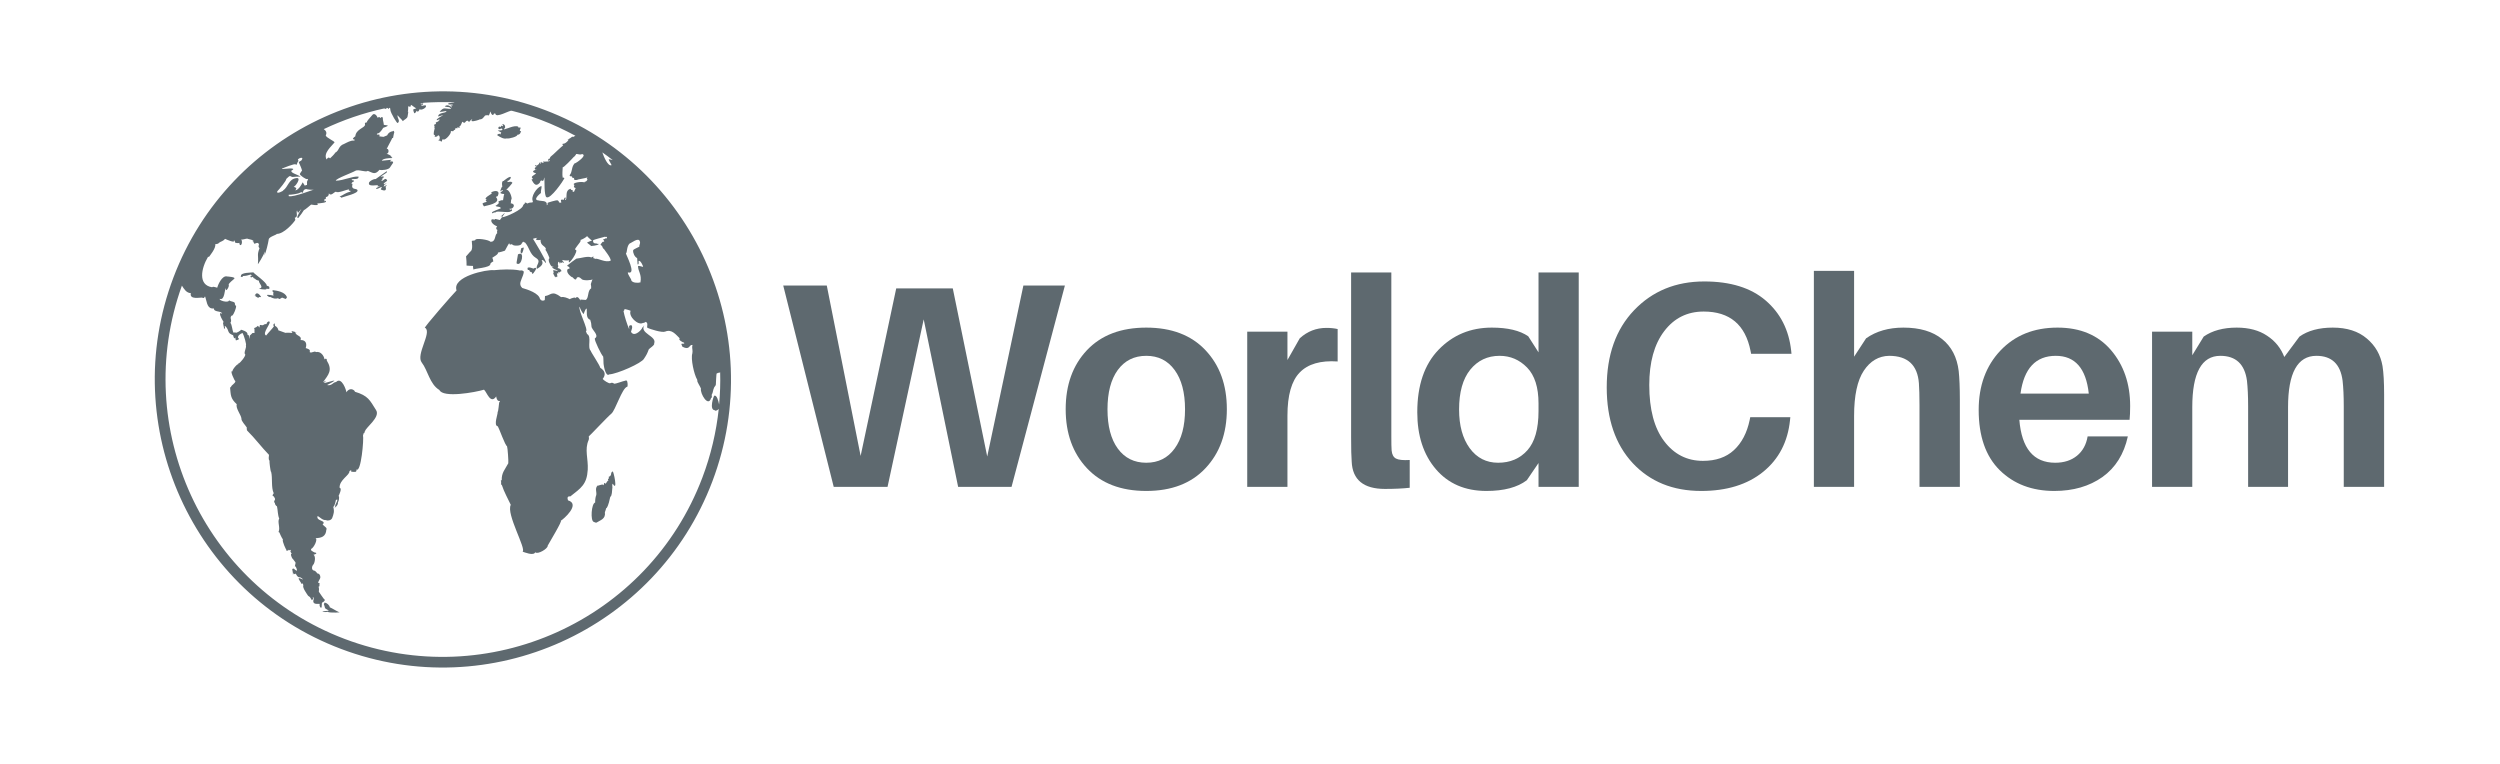 <svg xmlns="http://www.w3.org/2000/svg" xmlns:xlink="http://www.w3.org/1999/xlink" width="360" zoomAndPan="magnify" viewBox="0 0 270 82.5" height="110" preserveAspectRatio="xMidYMid meet" version="1.0"><defs><g/><clipPath id="7126da92c0"><rect x="0" width="176" y="0" height="39"/></clipPath></defs><path fill="#5e696f" d="M 61.656 32.359 L 61.648 32.359 C 61.648 32.359 61.648 32.359 61.656 32.359 Z M 33.879 58.152 C 33.887 58.145 33.898 58.137 33.898 58.133 C 33.918 58.129 33.941 58.129 33.961 58.129 C 33.938 58.137 33.91 58.137 33.879 58.152 Z M 37.234 69.008 C 21.938 63.223 14.129 46.18 19.645 30.848 C 19.887 31.227 20.133 31.641 20.613 31.66 C 20.43 32.406 21.629 32.105 21.855 32.145 C 21.855 32.152 21.863 32.16 21.875 32.164 C 22.051 32.215 22.051 32.176 22.094 32.055 C 22.113 32.047 22.141 32.043 22.16 32.035 C 22.309 32.453 22.344 33.242 22.875 33.309 C 22.965 33.332 23.023 33.312 23.102 33.309 C 23.09 33.742 23.887 33.547 23.992 33.863 C 23.965 33.852 23.945 33.855 23.926 33.867 C 23.895 33.848 23.879 33.824 23.848 33.812 C 23.844 33.812 23.844 33.812 23.844 33.812 C 23.805 33.797 23.766 33.836 23.781 33.875 C 23.684 33.996 24.062 34.648 24.133 34.73 C 24.133 34.793 24.117 34.848 24.086 34.898 C 24.129 35.047 24.137 35.23 24.191 35.414 C 24.188 35.418 24.184 35.426 24.184 35.434 C 24.18 35.441 24.184 35.453 24.188 35.461 C 24.219 35.504 24.254 35.512 24.285 35.48 C 24.324 35.391 24.285 35.355 24.262 35.266 C 24.281 35.25 24.301 35.227 24.32 35.203 C 24.84 35.727 24.445 35.926 25.18 36.207 C 25.188 36.242 25.262 36.656 25.391 36.5 C 25.398 36.492 25.422 36.414 25.422 36.418 C 25.41 36.551 25.43 36.672 25.488 36.785 C 25.41 36.738 26.016 36.691 25.734 36.508 C 25.727 36.5 25.723 36.5 25.719 36.5 C 25.625 36.258 25.988 36.023 26.199 35.965 C 26.316 36.129 26.703 37.359 26.535 37.312 L 26.555 37.316 C 26.656 37.512 26.277 38.133 26.48 38.258 L 26.488 38.258 C 26.543 38.492 25.926 39.191 25.805 39.246 C 25.793 39.242 25.777 39.238 25.766 39.242 C 25.711 39.262 25.711 39.312 25.734 39.355 C 25.668 39.207 24.98 40.035 25.125 40.121 C 24.746 39.887 25.355 41.203 25.422 41.156 C 25.402 41.445 25.012 41.543 24.941 41.801 C 24.902 41.809 24.871 41.832 24.848 41.863 C 24.93 42.645 24.867 43.016 25.57 43.656 C 25.43 44.109 26.051 44.816 26.078 45.223 C 26.035 45.461 26.543 45.973 26.656 46.176 C 26.645 46.266 26.633 46.395 26.695 46.473 C 26.688 46.469 26.688 46.465 26.68 46.461 C 26.672 46.457 26.66 46.469 26.672 46.48 C 27.52 47.312 28.262 48.32 29.051 49.125 C 29.039 49.344 28.961 49.602 29.117 49.773 C 29.062 49.863 29.23 50.941 29.258 50.949 C 29.266 50.949 29.273 50.949 29.281 50.949 C 29.457 51.637 29.262 52.641 29.562 53.266 C 29.285 53.668 29.531 53.434 29.652 53.762 C 29.652 53.762 29.656 53.762 29.652 53.758 C 29.848 54.047 29.438 54.051 29.695 54.352 C 29.66 54.434 29.828 54.664 29.914 54.684 C 30.004 55.07 29.996 55.676 30.156 56 C 29.934 56.355 30.293 56.996 30.086 57.434 C 30.098 57.48 30.133 57.512 30.191 57.52 C 30.176 57.551 30.473 58.188 30.551 58.242 C 30.551 58.246 30.547 58.254 30.547 58.258 C 30.457 58.488 30.902 59.375 30.938 59.41 C 30.781 59.551 31.316 59.449 31.168 59.34 C 31.277 59.434 31.293 59.488 31.398 59.363 C 31.375 59.41 31.387 59.441 31.441 59.465 C 31.242 59.508 31.508 59.781 31.512 59.789 C 31.504 59.793 31.496 59.797 31.492 59.805 C 31.305 59.789 31.562 60.348 31.602 60.352 C 31.605 60.352 31.609 60.352 31.613 60.344 C 32.051 60.949 31.918 60.594 31.84 61.211 C 31.895 60.906 32.273 61.973 31.949 61.547 C 31.934 61.535 31.914 61.543 31.91 61.559 L 31.906 61.559 C 31.891 61.582 31.887 61.629 31.895 61.668 C 31.922 61.59 31.746 61.285 31.566 61.465 C 31.535 61.457 31.707 62.051 31.605 62.02 C 31.613 62.02 31.621 62.023 31.629 62.027 C 31.711 62.059 31.723 61.797 31.758 61.883 C 31.715 61.973 31.762 62.016 31.887 62.004 C 31.918 61.98 31.941 61.953 31.949 61.91 C 31.926 61.965 32.141 62.422 32.41 62.344 C 32.504 62.391 32.59 62.445 32.668 62.516 C 32.695 62.543 32.715 62.559 32.68 62.582 C 32.652 62.578 32.203 62.316 32.254 62.523 C 32.34 62.707 32.465 62.855 32.566 63.031 C 32.523 63.121 32.688 63.055 32.715 62.98 C 32.719 63.062 32.734 63.141 32.762 63.215 C 32.629 63.457 33.16 64.168 33.277 64.344 C 33.324 64.395 33.473 64.461 33.512 64.531 C 33.508 64.531 33.5 64.539 33.5 64.543 C 33.57 64.621 33.625 64.707 33.664 64.809 C 33.684 64.82 33.703 64.809 33.707 64.797 C 33.75 64.746 33.793 64.699 33.844 64.656 C 33.84 64.621 33.789 64.574 33.762 64.559 C 33.762 64.559 33.766 64.551 33.762 64.543 C 34.141 64.461 33.609 64.941 33.961 65.164 C 34.148 65.266 34.328 65.188 34.559 65.227 C 34.371 65.309 34.777 66.062 34.75 65.316 C 34.75 65.336 34.754 65.371 34.754 65.316 C 34.734 64.922 34.922 65.145 35.055 64.84 C 35.098 64.852 35.113 64.84 35.102 64.793 C 34.953 64.734 34.434 63.863 34.434 63.922 C 34.453 63.766 34.477 63.496 34.395 63.363 C 34.574 63.367 34.469 63.137 34.508 63.059 C 34.527 63.023 34.512 62.992 34.488 62.961 C 34.473 62.953 34.465 62.953 34.449 62.953 C 34.168 63.039 34.648 62.477 34.594 62.328 C 34.602 62.191 34.523 61.941 34.27 61.93 C 34.242 61.875 34.086 61.688 34.012 61.648 C 33.984 61.641 33.941 61.633 33.922 61.629 C 33.602 61.562 33.691 61.164 33.793 61.027 C 33.797 61.023 33.797 61.02 33.797 61.016 C 33.805 61.012 33.832 60.984 33.836 60.984 C 33.984 60.832 34.145 60.102 33.855 59.906 C 34.004 59.898 34.309 59.762 34.082 59.68 C 34.043 59.734 33.672 59.516 33.59 59.418 C 33.602 59.363 33.602 59.328 33.59 59.293 C 33.887 59.188 34.379 58.195 34.059 58.125 C 34.703 58.102 35.199 57.969 35.246 57.195 C 35.258 57.191 35.266 57.18 35.273 57.164 C 35.32 56.91 34.77 56.734 34.863 56.586 C 34.938 56.578 34.969 56.512 34.945 56.395 C 34.781 56.191 34.125 56.152 34.305 55.723 C 34.566 55.867 34.855 56.215 35.211 56.168 C 35.215 56.172 35.215 56.172 35.215 56.176 C 35.426 56.277 35.754 56.191 35.871 55.961 C 36.035 55.512 36.133 55.246 35.996 54.762 C 36.152 54.602 36.238 54.215 36.273 54.016 C 36.316 53.984 36.363 53.961 36.41 53.93 C 36.531 54.109 36.102 54.551 36.227 54.664 C 35.91 55.043 36.566 54.637 36.496 54.246 C 36.59 54.148 36.691 53.645 36.566 53.566 C 36.613 53.461 36.984 52.73 36.676 52.68 C 36.633 51.816 37.801 51.309 37.738 50.883 C 37.906 50.75 37.973 50.762 37.926 50.918 C 37.93 50.934 37.949 50.949 37.969 50.945 C 37.973 50.949 37.977 50.949 37.98 50.945 C 38.246 50.957 38.551 51.07 38.496 50.695 C 38.992 51.105 39.316 47.383 39.203 47.012 C 39.227 47 39.238 46.984 39.238 46.953 C 39.242 46.914 39.238 46.871 39.234 46.828 C 39.383 46.82 39.363 46.68 39.398 46.578 C 39.406 46.578 39.418 46.578 39.426 46.574 L 39.426 46.578 C 39.43 46.219 41.117 45.062 40.617 44.293 C 39.938 43.219 39.777 42.738 38.309 42.301 C 38.32 42.277 38.324 42.25 38.309 42.23 C 37.984 41.879 37.59 42.043 37.41 42.371 C 37.414 42.176 36.902 40.637 36.297 41.258 C 35.953 41.285 35.879 41.641 35.418 41.602 C 35.414 41.602 35.414 41.602 35.414 41.602 C 35.391 41.598 35.371 41.594 35.352 41.586 C 35.352 41.578 35.355 41.574 35.352 41.57 C 37.129 40.652 35.23 41.379 35.012 41.363 C 35.016 41.355 35.004 41.34 35 41.336 C 35.488 40.914 34.84 41.316 34.871 41.305 C 35.492 40.43 35.949 39.996 35.285 38.922 C 35.348 38.863 35.23 38.676 35.137 38.754 C 35.125 38.766 35.098 38.785 35.094 38.801 C 35.082 38.793 35.062 38.793 35.043 38.789 C 34.98 38.398 34.617 37.914 34.129 38.023 C 34.129 38.02 34.129 38.02 34.129 38.02 C 33.953 37.852 33.633 38.199 33.441 38.02 C 33.59 37.734 33.184 37.648 33.016 37.594 C 33.16 37.148 33.062 36.707 32.457 36.723 C 32.648 36.23 31.91 36.289 31.898 35.875 C 32.258 36.074 31.977 35.828 31.512 35.758 C 31.5 35.789 31.496 35.828 31.5 35.859 C 31.531 35.867 31.559 35.887 31.586 35.891 C 31.566 35.914 31.547 35.934 31.523 35.957 C 31.449 35.938 30.953 35.918 30.824 35.949 C 30.785 35.93 30.059 35.672 30.059 35.672 C 30.062 35.492 29.875 35.254 29.703 35.195 C 29.703 35.191 29.676 34.996 29.668 34.961 C 29.609 34.828 29.434 35.16 29.586 35.219 C 29.586 35.227 29.586 35.227 29.586 35.23 C 29.523 35.379 28.938 35.977 28.742 36.238 C 28.223 35.996 29.434 34.785 29.055 34.715 C 28.926 34.691 28.777 34.891 28.789 34.996 C 28.301 35.008 28.605 35.203 28.129 35.094 C 27.996 35.078 28.082 35.348 27.988 35.363 C 27.969 35.336 27.898 35.188 27.836 35.191 C 27.734 35.309 27.605 35.387 27.457 35.43 C 27.422 35.461 27.523 35.586 27.484 35.672 C 27.492 35.766 27.488 35.859 27.484 35.949 C 27.477 35.949 27.484 35.953 27.488 35.957 C 27.484 35.965 27.477 35.965 27.469 35.969 C 27.398 35.953 27.328 35.953 27.254 35.973 C 27.172 36.043 27.145 36.117 27.047 36.18 C 26.895 36.207 26.961 37.062 26.879 36.238 C 26.828 36.188 26.773 36.148 26.707 36.121 L 26.707 36.117 C 26.855 35.828 26.023 35.586 26.023 35.613 C 26.02 35.711 25.48 36.012 25.441 35.926 C 25.434 35.906 25.398 35.891 25.383 35.887 C 25.332 35.918 25.277 35.934 25.219 35.926 C 25.066 35.648 25.066 35.074 24.883 34.871 C 25.07 34.586 24.84 34.414 24.934 34.199 C 24.965 34.113 25.012 34.074 25.086 34.086 C 25.266 33.922 25.523 33.277 25.5 33.031 C 25.508 33.031 25.508 33.031 25.508 33.031 C 25.461 33.078 25.344 32.859 25.367 32.793 C 25.418 32.59 24.918 32.555 24.801 32.477 C 24.797 32.469 24.797 32.465 24.797 32.461 C 24.75 32.43 24.73 32.434 24.723 32.465 C 24.645 32.738 23.602 32.453 23.738 32.27 C 24.297 32.504 24.242 31.109 24.402 31.156 C 24.312 31.66 24.84 30.949 24.691 30.699 C 24.871 30.461 25.031 30.336 25.266 30.137 C 25.57 29.906 24.566 29.867 24.539 29.859 C 23.973 29.691 23.504 30.848 23.477 31.039 C 23.461 31.141 23.062 30.867 22.906 31.023 C 21.371 30.785 21.715 29.004 22.469 27.734 C 22.547 27.715 22.574 27.73 22.547 27.777 C 22.555 27.75 23.379 26.77 23.238 26.383 C 23.34 26.348 23.609 26.348 23.621 26.242 C 23.891 26.039 24.059 26.086 24.312 25.797 C 24.441 25.863 25.371 26.262 25.258 26.016 C 25.234 25.984 25.258 25.977 25.336 25.992 C 25.355 26.07 25.375 26.148 25.41 26.215 C 25.43 26.227 25.781 26.297 25.84 26.219 C 25.852 26.316 25.891 26.473 25.953 26.477 C 25.957 26.477 25.957 26.473 25.961 26.473 C 26.168 26.48 26.176 25.934 26.027 25.848 C 26.172 25.93 26.551 25.766 26.691 25.77 C 26.73 25.809 27.406 25.922 27.379 25.992 C 27.238 25.988 27.168 26.039 27.348 26.055 C 27.348 26.07 27.449 26.324 27.461 26.324 C 27.605 26.309 27.738 26.184 27.895 26.254 C 27.895 26.262 27.984 26.445 27.984 26.457 C 27.852 26.562 27.953 26.723 28.027 26.809 C 27.73 27.605 27.938 27.504 27.855 28.48 C 27.852 28.492 27.848 28.5 27.848 28.512 C 27.805 28.68 28.496 27.527 28.621 27.148 C 28.605 27.355 28.535 27.637 28.555 27.59 C 28.75 27.184 28.949 26.309 29.023 25.859 C 29.023 25.852 29.023 25.848 29.02 25.84 C 29.086 25.559 29.895 25.359 29.891 25.262 C 30.648 25.273 31.695 24.094 31.895 23.754 C 31.887 23.676 31.863 23.594 31.832 23.523 C 32.254 23.414 31.945 22.957 32.078 22.723 C 32.078 22.727 32.195 23.07 32.203 22.973 C 32.324 22.836 32.434 22.695 32.551 22.559 C 32.461 22.75 32.07 23.312 32.113 23.523 C 32.195 23.566 32.262 23.527 32.324 23.391 C 32.387 23.336 32.699 22.91 32.816 22.703 C 32.918 22.684 33.562 22.125 33.602 22.094 C 33.762 22.117 34.164 22.195 34.301 22.121 C 34.309 22.109 34.312 22.098 34.32 22.086 C 34.309 22.031 34.285 22 34.25 21.977 C 34.672 21.945 35.32 21.887 35.195 21.723 C 35.129 21.656 35.082 21.676 35.059 21.777 C 35.016 21.695 35.059 21.598 35.016 21.527 C 35.172 21.535 35.23 21.453 35.188 21.289 C 35.414 21.25 35.523 21.121 35.516 20.883 C 35.762 21.25 36.086 20.699 36.301 20.703 C 36.395 20.918 37.52 20.449 37.719 20.438 C 37.715 20.441 37.707 20.441 37.699 20.449 C 37.695 20.453 37.652 20.527 37.656 20.535 C 37.664 20.543 37.664 20.551 37.664 20.559 C 37.672 20.566 37.684 20.566 37.688 20.555 C 37.688 20.551 37.691 20.551 37.691 20.547 C 37.723 20.59 37.695 20.617 37.797 20.602 C 37.844 20.59 37.859 20.621 37.852 20.703 C 37.266 20.824 37.125 21.059 36.656 21.238 C 36.742 21.207 36.891 21.359 36.852 21.348 C 36.844 21.348 36.836 21.352 36.836 21.359 C 36.844 21.359 36.844 21.363 36.844 21.367 L 36.852 21.367 C 36.852 21.363 36.855 21.359 36.855 21.359 C 36.859 21.352 36.855 21.352 36.855 21.352 L 36.855 21.348 C 36.859 21.352 36.859 21.352 36.859 21.352 C 37.215 21.207 38.719 20.891 38.613 20.547 C 38.523 20.285 37.879 20.578 38.066 19.887 C 38.07 19.875 38.062 19.863 38.055 19.855 C 38.047 19.848 37.961 19.824 37.945 19.84 C 37.953 19.801 38.004 19.754 38.02 19.719 C 38.035 19.672 38.215 19.598 38.238 19.578 C 38.246 19.578 38.254 19.453 38.062 19.473 C 38.062 19.473 38.062 19.473 38.059 19.473 C 38.035 19.434 38.004 19.406 37.957 19.387 C 38.09 19.27 38.797 19.461 38.715 19.07 C 38.012 19.02 37.133 19.5 36.266 19.516 C 36.242 19.285 38.203 18.598 38.379 18.441 L 38.383 18.445 C 38.703 18.25 39.512 18.656 39.715 18.449 C 40.266 18.66 40.488 18.926 40.984 18.34 C 41.199 18.422 42.023 18.332 42.133 18.062 C 42.262 17.793 42.785 17.367 42.152 17.438 C 42.086 17.375 42.238 17.293 42.27 17.285 C 42.273 17.285 42.277 17.281 42.281 17.281 C 42.383 17.215 41.336 17.367 41.238 17.359 C 41.301 17.113 42.066 17.066 42.293 17.074 L 42.293 17.07 C 42.297 17.074 42.305 17.074 42.309 17.074 C 42.34 17.086 42.359 17.059 42.359 17.035 C 42.363 17.012 42.352 16.984 42.32 16.984 C 42.316 16.984 42.254 16.969 42.254 16.961 C 42.258 16.961 42.262 16.953 42.266 16.953 C 42.289 16.918 42.25 16.859 42.207 16.883 C 42.203 16.883 42.203 16.891 42.199 16.891 C 42.195 16.891 42.195 16.891 42.195 16.891 C 42.312 16.781 41.762 16.621 41.754 16.602 L 41.754 16.598 C 42.059 16.59 41.996 15.984 41.762 16.078 C 41.762 16.035 42.293 15.098 42.371 14.898 C 42.391 14.914 42.422 14.918 42.453 14.891 C 42.461 14.879 42.516 14.496 42.543 14.418 C 42.586 14.328 42.602 14.25 42.52 14.156 C 42.531 14.105 42.477 14.125 42.449 14.156 C 42.441 14.156 42.426 14.16 42.418 14.172 C 42.141 14.203 41.898 14.391 41.809 14.625 C 41.957 14.559 41.336 14.812 41.434 14.781 C 41.039 14.738 41.172 14.762 40.918 14.699 C 41.18 14.527 40.859 14.512 40.699 14.543 C 40.719 14.418 40.789 14.367 40.91 14.383 C 41.059 14.273 41.301 13.98 41.379 13.809 C 42.418 13.453 41.52 13.555 41.449 13.469 C 41.441 13.215 41.336 13.027 41.344 12.746 C 41.348 12.727 41.336 12.711 41.32 12.699 C 41.324 12.691 41.324 12.676 41.312 12.668 C 41.254 12.598 41.148 12.652 41.137 12.73 C 40.781 12.691 41.293 12.543 40.727 12.711 C 40.863 12.762 40.5 12.055 40.199 12.434 C 40.039 12.641 39.523 13.133 39.652 13.207 C 39.41 13.238 39.383 13.281 39.422 13.445 C 39.422 13.457 39.426 13.465 39.426 13.473 C 39.426 13.477 39.426 13.477 39.422 13.488 C 39.375 13.824 38.445 13.945 38.371 14.73 C 38.23 14.781 37.945 15.105 38.246 15.043 C 38.328 15.129 38.32 15.18 38.227 15.184 C 37.879 15.145 37.477 15.395 37.172 15.539 C 36.504 15.77 36.68 16.266 36.16 16.52 C 36.266 16.52 35.648 17.105 35.641 17.105 C 35.492 16.922 35.367 17.066 35.273 17.223 C 34.875 16.535 35.805 15.801 36.121 15.391 C 36.211 15.273 35.199 14.867 35.184 14.625 C 35.18 14.621 35.18 14.621 35.18 14.621 C 35.344 14.324 35.188 14.094 34.965 13.945 C 37.051 12.957 39.238 12.203 41.5 11.711 C 41.539 11.73 41.578 11.75 41.625 11.758 C 41.762 11.781 41.734 11.703 41.742 11.664 C 41.762 11.656 41.785 11.652 41.801 11.648 C 41.824 11.656 41.855 11.664 41.898 11.695 C 41.91 11.809 42.066 11.727 42.008 11.676 C 42.02 11.672 42.023 11.664 42.02 11.652 C 42.02 11.648 42.02 11.645 42.02 11.641 C 42.129 11.664 42.176 11.734 42.152 11.84 C 42.164 12.188 42.93 13.434 42.934 13.262 C 42.938 13.301 42.969 13.285 43.016 13.23 C 43.207 13.016 42.895 12.711 42.938 12.496 C 42.934 12.477 42.941 12.461 42.969 12.449 C 43 12.59 43.457 12.953 43.508 13.09 L 43.508 13.082 C 43.625 12.93 43.984 12.812 44.016 12.582 C 44.023 12.535 44.117 12.059 44.082 12.059 C 44.066 12.066 44.055 12.074 44.043 12.082 C 44.074 12.043 44.094 11.547 44.086 11.477 C 44.332 11.555 44.355 11.562 44.367 11.367 C 44.367 11.363 44.391 11.344 44.406 11.332 C 44.457 11.34 44.785 11.629 44.961 11.699 C 44.84 11.742 44.656 11.809 44.66 11.805 C 44.656 11.828 44.645 11.832 44.633 11.844 C 44.613 11.863 44.719 12.285 44.777 12.227 C 44.871 12.227 44.961 11.996 45.031 11.949 C 45.109 12.289 45.344 11.766 45.348 11.758 C 45.359 12.027 46.281 11.578 45.93 11.359 C 45.953 11.371 45.504 11.441 45.504 11.441 C 45.492 11.418 45.469 11.418 45.488 11.418 C 45.523 11.402 45.539 11.383 45.539 11.363 C 45.582 11.363 45.621 11.344 45.645 11.305 C 45.645 11.309 45.648 11.305 45.648 11.301 C 45.695 11.301 45.691 11.207 45.625 11.227 C 45.602 11.234 45.582 11.238 45.57 11.258 C 45.559 11.262 45.547 11.266 45.535 11.27 C 45.496 11.246 45.461 11.246 45.414 11.234 C 45.43 11.203 45.457 11.18 45.488 11.172 C 45.688 11.207 45.723 11.172 45.711 11.102 C 46.828 11.023 47.949 11.004 49.078 11.051 C 49.078 11.055 49.07 11.055 49.07 11.062 C 49.094 11.113 48.402 11.109 48.414 11.191 C 48.289 11.324 48.828 11.285 48.883 11.293 C 48.898 11.402 48.844 11.426 48.703 11.375 C 48.676 11.371 48.656 11.41 48.684 11.426 C 48.691 11.43 48.699 11.434 48.707 11.438 C 48.699 11.473 48.898 11.57 48.789 11.602 L 48.789 11.605 C 48.582 11.41 48.309 11.277 48.055 11.465 C 48.051 11.465 48.051 11.469 48.051 11.473 L 48.047 11.477 C 48.035 11.48 48.043 11.496 48.055 11.5 C 48.062 11.508 48.082 11.516 48.094 11.508 C 48.098 11.504 48.102 11.5 48.105 11.5 C 48.109 11.508 48.117 11.516 48.121 11.52 C 48.398 11.613 48.523 11.473 48.723 11.758 C 48.012 11.766 47.969 11.516 47.504 12.043 C 47.387 12.16 48.168 11.973 48.219 11.992 C 48.184 12.266 47.43 12.098 47.324 12.527 C 47.32 12.543 47.328 12.566 47.332 12.582 C 47.336 12.586 47.805 12.438 47.871 12.426 C 47.891 12.445 47.109 12.824 47.172 12.953 C 47.121 12.977 47.281 13.008 47.352 12.914 C 47.391 12.898 47.426 12.891 47.465 12.883 C 47.473 12.992 47.426 13.051 47.32 13.055 C 47.316 13.09 47.324 13.109 47.355 13.129 C 47.25 13.133 47.148 13.168 47.062 13.242 C 47.051 13.273 47.094 13.348 47.094 13.348 C 47.07 13.371 47.051 13.395 47.023 13.418 C 46.992 13.414 46.961 13.418 46.938 13.434 C 46.871 13.477 46.859 13.582 46.949 13.617 C 46.898 13.695 46.895 13.77 46.949 13.84 C 46.922 13.902 46.785 14.488 46.867 14.555 C 46.883 14.566 46.957 14.59 46.988 14.598 C 46.988 14.605 46.988 14.605 46.988 14.613 C 46.844 14.789 47.055 14.82 47.219 14.723 C 47.492 14.332 47.625 15.199 47.32 15.074 C 47.355 15.152 47.602 14.965 47.363 15.168 C 47.379 15.234 47.414 15.238 47.473 15.176 C 47.582 15.156 47.613 15.398 47.734 15.238 C 47.746 15.223 47.746 15.203 47.738 15.191 C 47.738 15.184 47.734 15.184 47.734 15.18 C 47.828 15.031 47.73 15.016 47.887 15.062 C 47.891 15.066 47.902 15.066 47.91 15.066 C 48.121 15.152 48.812 14.383 48.684 14.148 C 48.781 14.145 49.023 14.242 48.992 14.074 C 49.02 14.074 49.062 14.051 49.07 14.027 C 49.09 14.027 49.113 14.027 49.137 14.023 C 49.156 14.016 49.203 13.832 49.207 13.816 C 49.211 13.805 49.492 13.949 49.387 13.785 C 49.41 13.777 49.41 13.75 49.406 13.734 C 49.406 13.734 49.762 13.91 49.621 13.664 C 49.602 13.637 49.609 13.633 49.637 13.621 L 49.637 13.617 C 49.77 13.672 49.902 13.137 49.938 13.145 C 50.301 13.469 50.18 13.023 50.52 13.035 C 50.68 13.262 50.703 13.125 50.785 13.023 C 50.789 13.023 50.793 13.023 50.797 13.023 C 51.258 12.605 50.805 13.031 50.957 13.082 C 51.141 13.145 51.797 12.93 51.816 12.891 C 52.109 12.906 52.223 12.664 52.398 12.469 C 52.461 12.473 52.562 12.461 52.609 12.414 C 52.832 12.637 52.906 12.188 52.93 12.117 C 52.961 11.992 52.98 12.102 53.008 12.113 C 52.922 12.078 53.184 12.574 53.297 12.383 C 53.32 12.258 53.391 12.227 53.5 12.273 C 53.539 12.812 55.039 11.891 55.262 11.961 C 55.281 11.988 55.301 11.984 55.316 11.973 C 56.363 12.242 57.395 12.562 58.426 12.953 C 59.719 13.441 60.953 14.02 62.133 14.656 C 62.125 14.668 62.121 14.676 62.117 14.684 C 62.039 14.707 61.965 14.742 61.898 14.797 C 61.895 14.781 61.883 14.773 61.871 14.77 C 61.809 14.75 61.762 14.773 61.719 14.82 C 61.57 14.969 61.371 15.004 61.234 15.129 C 61.656 14.859 61.172 15.508 60.852 15.523 C 60.82 15.516 60.703 15.52 60.754 15.609 C 60.758 15.656 60.797 15.703 60.844 15.73 C 60.816 15.609 59.641 16.828 59.484 16.906 C 59.457 16.922 59.375 17.051 59.391 17.105 C 59.375 17.105 59.32 17.145 59.32 17.152 C 59.289 17.051 58.969 17.504 59.398 17.309 C 59.449 17.477 58.887 17.449 58.762 17.457 C 58.707 17.398 58.684 17.406 58.672 17.473 C 58.688 17.492 58.699 17.504 58.699 17.523 C 58.695 17.547 58.695 17.574 58.688 17.602 C 58.629 17.594 58.562 17.539 58.496 17.578 C 58.484 17.555 58.5 17.5 58.496 17.477 C 58.469 17.461 58.457 17.477 58.457 17.508 C 58.223 17.434 58.656 17.98 58.207 17.508 C 58.336 17.668 58.082 17.824 57.949 17.895 C 57.906 17.879 57.859 17.863 57.828 17.84 C 57.648 17.98 57.934 17.934 57.926 17.996 C 57.926 18.008 57.93 18.02 57.938 18.031 C 57.625 18.105 57.801 18.359 57.832 18.32 C 57.898 18.332 57.957 18.332 58.016 18.332 C 57.637 18.34 57.301 18.578 57.891 18.711 C 57.824 18.867 57.254 19.059 57.492 19.227 C 57.508 19.234 57.523 19.238 57.535 19.246 C 57.535 19.348 57.488 19.395 57.387 19.383 C 57.488 19.43 57.766 20.434 58.336 19.676 C 58.336 19.633 58.344 19.59 58.367 19.547 C 58.406 19.531 58.438 19.504 58.469 19.469 C 58.484 19.5 58.504 19.516 58.535 19.523 C 58.766 19.617 58.727 19.215 58.797 19.176 C 58.816 19.469 58.758 21.145 59.016 21.297 C 59.457 21.562 60.867 19.469 60.945 19.277 C 60.977 19.18 60.789 19.184 60.727 19.137 C 60.75 19.105 60.766 19.074 60.77 19.035 L 60.781 19.027 C 60.691 19.105 60.773 18.141 60.773 18.047 C 60.773 18.234 61.902 17.027 61.961 16.953 C 62.004 16.969 62.242 16.66 62.223 16.637 C 62.227 16.641 62.227 16.645 62.23 16.648 C 62.23 16.641 62.227 16.637 62.227 16.629 C 62.461 16.613 62.625 16.773 62.879 16.629 C 62.883 16.641 62.891 16.652 62.902 16.652 C 63.414 16.789 62.289 17.566 62.145 17.621 C 62.109 17.609 62.059 17.637 62.039 17.664 C 61.684 18.086 61.848 18.527 61.516 18.93 C 61.531 19.027 61.613 19.066 61.77 19.047 C 61.773 19.047 61.781 19.047 61.789 19.035 C 61.793 19.066 61.781 19.078 61.773 19.102 C 61.789 19.191 61.859 19.23 61.984 19.219 C 61.996 19.223 62.012 19.215 62.023 19.207 C 61.836 19.539 62.406 19.445 62.406 19.391 C 62.762 19.301 63.109 19.27 63.445 19.168 C 63.211 19.504 63.688 19.199 63.273 19.613 C 63.262 19.609 63.246 19.609 63.234 19.613 C 63.23 19.613 63.227 19.617 63.219 19.621 C 63.195 19.578 63.156 19.605 63.113 19.699 C 62.832 19.566 61.605 19.746 62.062 20 C 62.066 20 62.07 20 62.078 20.004 C 61.895 20.031 62.004 20.348 62.18 20.293 C 62.125 20.438 62.062 20.582 61.992 20.719 C 61.941 20.711 61.895 20.699 61.848 20.695 C 61.848 20.68 61.84 20.672 61.836 20.664 C 61.922 20.551 61.789 20.5 61.684 20.512 C 61.664 20.496 61.656 20.477 61.664 20.461 C 61.66 20.457 61.66 20.461 61.66 20.461 C 61.637 20.387 61.605 20.371 61.578 20.402 C 61.574 20.402 61.566 20.402 61.562 20.41 C 61.023 20.582 61.266 21.238 61.117 21.602 C 61.027 21.582 61.008 21.543 61.066 21.492 C 61.168 21.285 60.953 21.227 60.898 21.582 C 60.922 21.574 60.578 21.52 60.574 21.617 C 60.566 21.793 60.758 21.961 60.406 21.871 C 60.352 21.855 60.328 21.727 60.328 21.688 C 60.324 21.695 60.285 21.707 60.285 21.707 C 60.316 21.684 60.18 21.625 60.188 21.629 C 60.156 21.594 59.129 21.871 59.137 21.918 C 59.137 21.945 59.141 21.984 59.141 22.023 C 59.152 22.094 59.121 22.141 59.047 22.164 C 59.145 21.59 58.434 21.75 58.156 21.645 C 57.457 21.598 58.422 20.828 58.422 20.844 C 58.395 20.609 58.484 20.387 58.492 20.172 C 58.492 20.164 58.492 20.164 58.492 20.156 C 58.496 20.117 58.441 20.086 58.406 20.113 C 57.973 20.266 57.273 21.25 57.559 21.762 C 57.531 21.789 57.516 21.824 57.504 21.863 C 57.25 21.902 57.223 21.84 56.965 21.977 C 56.934 21.961 56.906 21.949 56.875 21.938 C 56.836 21.867 56.633 21.84 56.672 21.961 C 56.68 21.973 56.68 21.984 56.68 21.992 C 56.668 21.996 56.656 22 56.645 22.012 C 56.539 22.07 56.52 22.133 56.527 22.188 C 56.516 22.176 56.512 22.164 56.496 22.148 C 56.527 22.609 54.582 23.465 54.234 23.465 C 54.23 23.461 54.227 23.453 54.223 23.445 C 54.164 23.523 54.105 23.605 54.031 23.707 C 54.012 23.723 53.996 23.742 53.984 23.762 C 53.867 23.746 53.484 23.613 53.453 23.66 C 53.43 23.691 53.422 23.707 53.418 23.723 C 53.34 23.707 53.094 23.613 53.066 23.77 C 52.992 24.047 53.43 24.379 53.695 24.434 C 53.57 24.547 53.539 24.777 53.723 24.824 C 53.715 24.934 53.629 25.074 53.715 25.176 C 53.703 25.18 53.688 25.188 53.676 25.195 C 53.398 25.414 53.562 26.176 52.938 26.102 C 52.855 25.898 51.324 25.668 51.34 25.914 C 51.281 26.008 51.016 25.973 50.953 26.016 C 50.926 26.094 51.145 26.996 50.777 27.184 C 50.777 27.184 50.328 27.707 50.332 27.691 C 50.336 27.664 50.445 28.762 50.355 28.66 C 50.395 28.711 50.988 28.711 51.086 28.719 C 51.086 28.871 51.086 28.988 51.145 29.137 C 51.074 28.977 53.035 28.957 52.961 28.484 C 52.961 28.477 52.957 28.477 52.953 28.477 C 53.039 28.367 53.145 28.285 53.277 28.242 C 53.266 28.102 53.23 27.969 53.172 27.836 C 53.289 27.75 53.906 27.426 53.762 27.27 C 53.742 27.312 54.637 27.074 54.547 27.043 C 54.57 27.043 54.902 26.328 55.008 26.262 L 55.012 26.262 C 55.012 26.301 55.004 26.344 55.035 26.375 C 55.145 26.508 55.195 26.277 55.352 26.43 C 55.492 26.578 56.168 26.559 56.285 26.387 C 56.34 26.301 56.402 26.215 56.461 26.133 C 56.488 26.121 56.516 26.117 56.543 26.102 C 56.57 26.168 56.621 26.191 56.699 26.184 C 57.195 26.738 57.195 27.449 57.883 27.859 C 58.535 28.25 57.82 28.613 57.98 29.043 C 57.977 29.043 57.973 29.047 57.961 29.051 C 57.957 29.055 57.949 29.066 57.953 29.078 C 57.938 29.02 58.895 28.668 58.492 28.102 C 58.727 27.996 58.93 28.484 58.969 28.383 C 59.027 28.164 57.637 25.91 57.562 25.789 C 57.715 25.738 57.875 25.699 58.039 25.684 C 57.539 25.984 58.434 25.961 58.379 25.875 C 58.344 26.598 58.91 26.5 58.973 26.941 C 58.934 26.953 58.891 26.941 58.867 26.957 C 59.047 27.062 59.379 27.949 59.344 27.891 C 59.105 28.031 59.434 28.68 59.586 28.77 C 59.648 28.801 59.727 28.816 59.809 28.82 C 59.738 28.859 59.758 28.82 59.648 28.863 C 59.508 28.902 60.258 29.293 60.227 29.148 C 60.277 29.406 59.672 29.031 59.742 29.258 C 59.754 29.285 59.832 29.414 59.781 29.457 C 59.777 29.457 59.781 29.457 59.777 29.461 C 59.777 29.461 59.773 29.461 59.77 29.465 C 59.676 29.527 59.941 29.859 59.934 29.91 C 59.941 29.93 59.961 29.945 59.977 29.953 C 59.984 29.957 59.988 29.953 59.992 29.949 C 59.992 29.945 59.992 29.941 59.996 29.938 C 59.996 29.934 59.996 29.938 59.996 29.938 C 60.09 29.832 59.957 29.801 60.129 29.93 C 60.246 30.008 60.16 29.531 60.141 29.492 C 60.148 29.492 60.156 29.488 60.164 29.488 C 60.215 29.57 60.262 29.574 60.312 29.5 C 60.301 29.465 60.289 29.438 60.262 29.406 C 60.27 29.395 60.277 29.395 60.285 29.387 C 60.395 29.449 60.473 29.426 60.512 29.328 C 60.801 29.352 60.504 28.965 60.273 28.965 C 60.258 28.949 60.242 28.934 60.227 28.918 C 60.281 28.852 60.301 28.77 60.297 28.688 C 60.195 28.68 60.266 28.051 60.426 28.355 C 60.426 28.363 60.426 28.363 60.426 28.371 C 60.406 28.418 60.418 28.445 60.469 28.457 C 60.48 28.457 60.484 28.449 60.488 28.445 C 60.492 28.434 60.496 28.43 60.508 28.43 C 60.52 28.402 60.516 28.379 60.508 28.348 C 60.516 28.328 60.527 28.312 60.543 28.316 C 60.574 28.445 60.594 28.387 60.66 28.398 L 60.668 28.398 C 60.68 28.379 60.676 28.355 60.66 28.332 C 60.676 28.32 60.688 28.301 60.684 28.301 C 60.684 28.297 60.684 28.293 60.68 28.293 C 60.695 28.309 60.719 28.32 60.742 28.328 C 61.008 28.547 60.844 28.203 60.77 28.199 C 60.766 28.199 60.754 28.203 60.754 28.203 C 60.75 28.156 60.75 28.113 60.746 28.07 C 60.902 28.141 61.309 28.145 61.457 28.113 C 61.195 29.004 62.707 26.871 62.098 26.965 C 62.043 26.863 62.703 26.137 62.66 26.102 C 62.688 26.078 62.711 26.055 62.711 26.02 C 62.711 25.984 62.703 25.945 62.695 25.914 C 62.812 25.902 63.359 25.609 63.398 25.492 C 63.602 25.73 63.629 25.707 63.934 26 C 63.762 26.016 63.594 26.117 63.43 26.176 C 63.309 26.219 63.887 26.52 63.816 26.574 C 63.805 26.586 64.562 26.504 64.648 26.383 C 64.664 26.355 64.641 26.32 64.609 26.332 C 64.594 26.34 64.578 26.348 64.566 26.348 C 64.566 26.348 64.566 26.348 64.562 26.348 C 64.445 26.254 64.23 26.332 64.117 26.23 C 64.074 26.156 64.051 26.086 64.039 26 C 64.051 25.992 64.055 25.984 64.059 25.969 C 64.062 25.867 65.168 25.629 65.332 25.566 C 65.398 25.602 65.469 25.605 65.547 25.574 C 65.543 25.605 65.543 25.684 65.559 25.719 C 65.527 25.754 65.496 25.758 65.453 25.734 C 65.391 25.738 65.352 25.766 65.305 25.797 C 65.238 25.84 65.227 25.852 65.141 25.852 C 65.117 25.852 65.105 25.883 65.137 25.891 C 65.164 25.898 65.172 25.938 65.203 25.938 C 65.219 25.977 65.238 26.016 65.258 26.047 C 65.258 26.086 65.234 26.098 65.203 26.117 C 65.164 26.086 65.113 26.094 65.07 26.133 C 64.637 26.629 64.984 26.293 65.098 26.758 C 65.125 26.82 65.168 26.867 65.234 26.902 C 65.219 26.918 65.992 27.844 65.957 28.145 C 65.395 28.418 64.543 27.836 64.297 27.961 C 64.293 27.961 64.293 27.961 64.293 27.961 C 64.152 27.906 64.23 27.898 64.07 27.875 C 64.074 27.875 64.098 27.742 64.094 27.719 C 64.09 27.707 64.074 27.691 64.059 27.695 C 64.129 27.684 63.887 27.789 63.867 27.805 C 63.504 27.613 62.668 27.906 62.254 27.93 C 62.227 27.93 61.371 28.57 61.258 28.68 C 61.207 28.777 61.559 28.766 61.508 29.012 C 61.391 29.02 61.309 29.062 61.25 29.156 C 61.258 29.18 61.262 29.203 61.262 29.227 C 61.203 29.484 61.66 29.938 61.859 29.957 C 61.859 29.961 61.863 29.965 61.863 29.969 C 61.887 30 62.16 30.336 62.246 30.109 C 62.344 29.801 62.637 29.953 62.793 30.117 C 62.793 30.121 62.801 30.121 62.801 30.121 C 62.934 30.355 63.961 30.266 63.992 30.16 C 63.973 30.223 63.801 30.652 63.809 30.688 C 63.84 30.852 63.859 30.988 63.844 31.148 C 63.422 31.375 63.617 32.238 63.246 32.395 C 63.305 32.398 62.688 32.348 62.684 32.352 C 62.676 32.398 62.676 32.43 62.68 32.477 C 62.664 32.367 62.359 31.887 62.188 32.176 C 62.176 32.191 62.164 32.203 62.16 32.223 C 62.227 32.035 61.605 32.223 61.547 32.316 C 61.25 32.176 60.922 32.027 60.598 32.09 C 59.578 31.312 59.523 31.898 58.859 31.973 C 58.859 32.121 58.848 32.262 58.836 32.406 C 58.727 32.469 58.613 32.484 58.484 32.461 C 58.484 32.441 58.484 32.422 58.469 32.402 C 58.434 32.352 58.379 32.352 58.328 32.336 C 58.246 31.668 56.965 31.262 56.402 31.102 C 56.297 31.004 56.223 30.887 56.199 30.746 C 56.113 30.387 56.531 29.859 56.574 29.344 C 56.48 29.211 56.336 29.168 56.125 29.227 C 56.109 29.215 56.102 29.203 56.082 29.188 C 56.078 29.176 56.062 29.176 56.062 29.188 C 56.066 29.191 56.066 29.191 56.062 29.195 C 55.238 29.043 54.152 29.102 53.355 29.18 C 52.582 29.078 48.793 29.863 49.309 31.367 C 48.992 31.672 45.707 35.422 45.887 35.418 C 45.902 35.414 45.918 35.414 45.934 35.414 C 45.934 35.418 45.934 35.418 45.938 35.422 C 46.641 35.938 44.883 38.312 45.551 39.156 C 46.195 39.977 46.406 41.484 47.438 42.109 C 47.441 42.109 47.445 42.109 47.449 42.109 C 47.832 43.012 51.34 42.371 52.273 42.086 C 52.578 42.336 52.973 43.723 53.59 42.812 C 53.621 43.004 53.668 43.262 53.883 43.309 C 54.02 43.277 54.031 43.328 53.91 43.469 C 53.887 43.523 53.824 44.508 53.742 44.488 C 53.812 44.645 53.254 45.973 53.766 46.043 C 53.906 46.258 54.559 48.129 54.758 48.188 C 54.828 48.348 54.93 49.863 54.895 50.035 C 54.535 50.711 54.152 51.062 54.188 51.879 C 54.113 51.816 54.047 51.93 54.121 52.004 C 54.145 52.094 54.059 52.348 54.203 52.395 C 54.438 53.129 54.852 53.852 55.164 54.523 C 54.637 55.492 56.875 59.312 56.438 59.578 C 56.602 59.633 57.645 60.066 57.801 59.645 C 58.07 59.918 59.16 59.262 59.152 58.949 C 59.152 58.941 59.148 58.941 59.145 58.941 C 59.219 58.777 60.859 56.082 60.547 56.254 C 60.855 56.082 62.734 54.449 61.34 54.035 C 61.234 53.715 61.316 53.574 61.594 53.613 C 62.738 52.711 63.383 52.332 63.477 50.727 C 63.543 49.555 63.113 48.547 63.57 47.531 C 63.629 47.387 63.605 47.266 63.586 47.133 C 63.621 47.145 65.633 44.992 66.023 44.68 C 66.461 44.324 67.184 41.91 67.734 41.766 C 67.816 41.816 67.809 41.141 67.668 41.102 C 67.66 41.098 67.652 41.09 67.645 41.09 C 67.621 41.098 67.598 41.102 67.566 41.09 C 67.559 41.09 67.551 41.102 67.547 41.109 C 67.242 41.16 66.52 41.469 66.312 41.438 C 66.246 41.336 66.031 41.309 65.922 41.383 C 65.793 41.477 65.164 41.055 65.09 40.926 C 65.406 40.527 65.418 40.098 64.82 39.711 C 64.82 39.504 63.742 37.91 63.809 37.895 C 63.395 37.527 63.941 36.336 63.402 36.074 C 63.352 35.984 63.312 35.887 63.277 35.781 C 63.609 35.695 62.387 33.426 62.602 33.117 C 62.684 33.41 62.824 33.672 63.016 33.914 C 63.062 33.965 63.172 33.34 63.367 33.324 C 63.406 33.621 63.246 34.383 63.734 34.531 C 63.738 34.531 63.742 34.531 63.742 34.531 C 63.84 34.824 63.863 34.957 63.879 35.242 C 63.887 35.621 64.773 36.211 64.246 36.547 C 64.238 36.551 64.238 36.559 64.238 36.562 C 64.238 36.566 64.23 36.566 64.238 36.574 C 64.199 36.777 64.914 38.273 65.145 38.512 C 65.145 38.52 65.141 38.523 65.145 38.523 C 65.184 38.723 65.164 39.293 65.199 39.402 C 65.219 39.602 65.434 40.73 65.797 40.434 C 66.641 40.391 69.324 39.223 69.559 38.73 C 69.82 38.332 69.895 38.203 70.07 37.727 C 70.094 37.664 70.754 37.254 70.645 37.098 C 70.996 36.297 69.016 36.012 69.59 35.117 C 69.59 35.125 69.34 35.438 69.34 35.426 C 69.336 35.441 69.336 35.449 69.336 35.465 C 69.145 35.781 68.461 36.406 68.148 35.836 C 68.195 35.605 68.367 35.348 68.207 35.125 C 67.969 35.098 67.891 35.211 67.965 35.469 C 67.949 35.48 67.941 35.496 67.934 35.512 C 67.723 35.031 67.434 34.125 67.34 33.602 C 67.414 33.543 67.453 33.465 67.453 33.375 C 67.453 33.371 67.98 33.484 68.109 33.57 C 68.105 33.57 68.102 33.57 68.102 33.582 C 67.852 34.16 68.887 35.164 69.418 34.887 C 69.418 34.887 69.418 34.887 69.418 34.879 C 69.504 34.891 69.68 34.824 69.73 34.758 C 70.078 34.879 69.793 35.34 69.934 35.41 C 70.188 35.531 71.488 35.961 71.84 35.812 C 72.562 35.504 73.016 36.172 73.41 36.539 C 73.398 36.551 73.391 36.566 73.383 36.574 C 73.246 36.703 73.766 37.008 73.883 37.004 C 73.887 37.043 73.891 37.078 73.895 37.117 C 73.895 37.117 73.535 37.094 73.586 37.168 C 73.621 37.262 73.66 37.355 73.703 37.449 C 74.531 37.875 74.398 37.199 74.773 37.254 C 74.777 37.277 74.785 37.301 74.793 37.324 C 74.766 37.336 74.754 37.363 74.762 37.395 C 74.723 37.578 74.84 37.875 74.773 38.168 C 74.582 38.746 74.957 40.434 75.289 40.996 C 75.289 41.004 75.297 41.008 75.301 41.012 C 75.301 41.035 75.309 41.055 75.316 41.078 C 75.305 41.086 75.301 41.09 75.301 41.105 C 75.297 41.285 75.633 41.746 75.703 41.965 C 75.699 41.965 75.695 41.965 75.699 41.969 C 75.598 42.504 76.5 44.031 76.797 42.984 C 76.797 42.984 76.797 42.984 76.793 42.984 C 76.938 42.98 76.867 42.676 76.859 42.648 C 77.035 42.348 76.965 42.18 77.145 41.812 C 77.227 41.727 77.301 41.629 77.316 41.5 C 77.309 41.613 77.363 40.234 77.406 40.34 C 77.652 40.191 77.637 40.312 77.777 40.207 C 77.812 41.363 77.77 42.527 77.664 43.691 C 77.59 43.293 77.418 42.652 77.148 42.734 C 77.078 42.727 76.562 44.273 77.191 44.301 C 77.234 44.434 77.496 44.312 77.625 44.164 C 77.359 46.645 76.781 49.137 75.859 51.574 C 70.016 67.031 52.691 74.848 37.234 69.008 Z M 33.059 20.402 C 33.051 20.395 33.051 20.395 33.059 20.402 Z M 33.074 20.418 C 33.121 20.465 33.812 20.527 33.926 20.48 C 33.898 20.438 31.723 21.328 31.184 21.184 C 31.18 21.133 31.176 21.078 31.18 21.031 C 31.359 21.062 32.164 20.922 32.277 20.867 C 32.383 20.812 32.488 20.77 32.609 20.742 C 32.52 20.836 32.883 20.82 32.715 20.762 C 32.727 20.758 32.73 20.742 32.723 20.73 L 32.723 20.727 C 32.777 20.531 32.891 20.426 33.074 20.418 Z M 32.383 18.793 C 32.363 18.918 33.039 19.387 33.164 19.34 C 33.211 19.309 33.25 19.328 33.27 19.402 C 33.086 19.621 33.184 19.73 33.156 19.98 C 33.113 19.969 32.844 20.008 32.984 20.07 C 32.984 20.07 32.984 20.078 32.984 20.082 C 32.957 20.195 32.703 19.645 32.68 19.703 C 32.566 19.961 32.23 20.523 31.895 20.559 C 31.898 20.551 31.898 20.543 31.902 20.535 C 31.906 20.531 31.91 20.527 31.91 20.527 C 32.172 20.234 31.77 20.25 31.711 20.141 C 31.797 20.301 32.672 19.105 31.98 19.238 C 31.156 19.359 31.137 20.195 30.57 20.574 C 30.684 20.574 29.766 21.066 29.957 20.645 C 29.957 20.645 29.957 20.645 29.961 20.645 C 30.125 20.488 30.988 19.449 30.906 19.336 C 31.215 19.082 31.223 18.902 31.531 19.109 C 31.574 19.137 32.387 19.004 32.48 19.121 C 32.266 18.859 31.336 18.703 31.477 18.422 C 32.27 18.008 30.383 18.297 30.449 18.25 C 30.465 18.238 30.465 18.223 30.465 18.207 C 30.559 18.164 31.883 17.609 31.898 17.77 C 31.914 17.758 31.934 17.746 31.949 17.738 C 31.965 17.816 32.078 17.801 32.066 17.723 C 32.094 17.598 32.152 17.477 32.242 17.379 C 32.246 17.359 32.238 17.34 32.227 17.332 C 31.945 17.156 32.965 16.781 32.551 17.324 C 32.078 17.57 32.34 17.543 32.398 17.84 C 32.402 17.859 32.414 17.871 32.43 17.887 C 32.473 17.98 32.637 18.402 32.621 18.418 C 32.594 18.426 32.395 18.75 32.387 18.773 C 32.387 18.781 32.387 18.789 32.383 18.793 Z M 66.051 17.84 C 65.668 18.008 65.219 16.953 65.051 16.457 C 65.438 16.727 65.812 17.004 66.176 17.293 C 65.941 17.223 65.734 17.176 65.742 17.227 C 65.746 17.301 66.07 17.828 66.051 17.84 Z M 67.598 27.359 C 67.605 27.352 67.613 27.348 67.625 27.34 C 67.738 27.234 67.676 26.574 68.016 26.285 C 68.141 26.293 68.98 25.559 69.109 26.086 C 69.18 26.336 69.012 26.457 69.051 26.641 C 68.996 26.688 68.398 26.918 68.379 27.031 C 68.344 27.32 68.539 27.754 68.812 27.875 C 68.836 28.102 68.852 28.316 68.859 28.539 C 68.875 28.566 68.91 28.57 68.934 28.547 C 69 28.457 68.969 28.32 68.965 28.195 C 69.148 28.023 69.492 28.777 69.449 28.824 C 69.328 28.809 69.07 28.695 68.953 28.73 C 68.941 28.715 68.934 28.703 68.922 28.711 L 68.918 28.711 C 68.914 28.715 68.906 28.723 68.91 28.727 C 68.887 29.285 69.34 29.617 69.164 30.508 C 69.148 30.504 69.109 30.508 69.082 30.508 C 69.09 30.539 68.297 30.621 68.176 30.262 C 68.211 30.16 67.773 29.645 67.809 29.414 C 68.801 29.73 67.602 27.512 67.598 27.359 Z M 58.832 11.875 C 42.785 5.812 24.797 13.93 18.727 29.977 C 12.66 46.023 20.781 64.016 36.828 70.082 C 52.879 76.152 70.867 68.031 76.938 51.984 C 83.004 35.934 74.887 17.945 58.832 11.875 " fill-opacity="1" fill-rule="nonzero"/><path fill="#5e696f" d="M 36.59 66.098 C 36.605 66.105 36.617 66.113 36.633 66.121 C 36.672 66.121 36.598 66.098 36.59 66.098 " fill-opacity="1" fill-rule="nonzero"/><path fill="#5e696f" d="M 36.59 66.098 C 36.246 65.949 35.953 65.734 35.617 65.586 C 35.586 65.355 35.309 65.117 35.062 65.074 C 34.938 65.371 34.953 65.105 35.094 65.613 C 35.094 65.617 35.094 65.617 35.094 65.617 C 35 65.691 35.473 65.891 35.52 65.949 C 35.359 65.973 34.844 66.043 34.75 66.004 C 34.773 66.012 34.805 66.02 34.84 66.02 C 34.875 66.117 35.254 66.121 35.348 66.074 L 35.352 66.066 C 35.617 66.242 37.02 66.121 36.633 66.121 C 36.598 66.105 36.59 66.102 36.59 66.098 " fill-opacity="1" fill-rule="nonzero"/><path fill="#5e696f" d="M 35.059 65.074 C 35.062 65.074 35.062 65.074 35.062 65.074 C 35.07 65.062 35.078 65.055 35.082 65.039 C 35.078 65.047 35.066 65.062 35.059 65.074 " fill-opacity="1" fill-rule="nonzero"/><path fill="#5e696f" d="M 41.734 20.082 C 41.785 20.062 41.754 19.996 41.703 20.012 C 41.664 20.023 41.629 20.047 41.602 20.074 C 41.598 20.07 41.594 20.07 41.59 20.074 C 41.336 20.215 41.445 20.172 41.531 19.926 C 41.992 19.809 41.57 19.824 41.48 19.879 C 41.289 19.793 41.863 19.594 41.809 19.477 C 41.605 19.047 41.359 19.664 41.191 19.496 C 41.188 19.492 41.188 19.492 41.18 19.488 C 41.227 19.406 41.426 19.34 41.273 19.234 C 41.309 19.23 41.348 19.211 41.371 19.18 C 41.422 19.199 41.52 19.098 41.469 19.094 C 41.457 19.09 41.441 19.094 41.438 19.098 C 41.402 19.016 41.188 19.066 41.109 19.102 C 41.203 18.961 41.809 18.672 41.793 18.566 C 41.789 18.543 41.77 18.531 41.762 18.52 C 41.766 18.5 41.777 18.48 41.793 18.465 C 41.828 18.461 40.977 19.027 40.578 19.336 C 40.312 19.309 39.73 19.652 39.852 19.852 C 39.832 20.156 40.758 19.973 40.82 20 C 40.734 20.164 40.766 20.141 41.008 20.117 C 41.012 20.125 41.012 20.129 41.012 20.133 C 40.949 20.156 40.609 20.301 40.613 20.34 C 40.641 20.559 41.223 20.105 41.25 20.203 C 41.18 20.266 41.109 20.535 41.137 20.496 C 41.141 20.484 41.148 20.477 41.156 20.473 C 41.223 20.496 41.836 20.82 41.641 20.141 C 41.672 20.117 41.699 20.102 41.734 20.082 " fill-opacity="1" fill-rule="nonzero"/><path fill="#5e696f" d="M 28.805 30.848 C 28.867 30.523 27.336 29.488 27.367 29.414 C 27.113 29.449 25.969 29.418 26.023 29.816 C 26.023 29.816 26.02 29.812 26.016 29.816 C 25.906 29.914 26.23 29.977 26.246 29.809 C 26.598 29.797 26.75 29.75 27.062 29.652 C 27.473 29.812 26.785 29.766 27.098 29.883 C 26.988 30.055 27.332 29.887 27.328 29.891 C 27.348 30.02 27.418 30.082 27.539 30.094 C 27.582 30.191 27.816 30.297 27.934 30.301 C 27.949 30.316 27.957 30.324 27.965 30.336 C 27.926 30.59 28.594 31.086 27.957 31.172 C 27.992 31.219 28.672 31.301 28.75 31.242 C 28.789 31.207 28.809 31.164 28.852 31.145 C 28.867 31.281 29.043 31.195 29.113 31.141 C 29.113 31.145 29.117 31.148 29.121 31.152 C 29.035 31.02 29.195 30.957 28.805 30.848 " fill-opacity="1" fill-rule="nonzero"/><path fill="#5e696f" d="M 30.977 32.059 C 31.012 32.145 30.941 31.973 30.977 32.059 " fill-opacity="1" fill-rule="nonzero"/><path fill="#5e696f" d="M 29.473 31.336 C 29.465 31.336 29.461 31.34 29.457 31.344 C 29.395 31.426 29.414 31.496 29.539 31.559 C 29.527 31.492 29.457 32.023 29.578 31.914 C 29.57 31.926 29.562 31.93 29.559 31.941 C 29.461 31.891 29 31.828 28.855 31.844 C 28.844 31.875 28.844 31.914 28.844 31.945 C 28.867 31.961 28.887 31.957 28.914 31.945 C 28.938 32.008 29.117 32.137 29.168 32.059 C 29.512 32.242 29.723 32.309 30.059 32.199 C 30.066 32.223 30.078 32.246 30.098 32.277 C 30.137 32.352 30.438 32.176 30.461 32.141 C 30.566 32.184 30.848 32.281 30.848 32.289 C 30.855 32.289 30.863 32.285 30.867 32.277 C 30.93 32.219 31.012 32.145 30.977 32.059 C 30.77 31.543 29.957 31.387 29.473 31.336 " fill-opacity="1" fill-rule="nonzero"/><path fill="#5e696f" d="M 27.441 31.895 C 27.457 31.918 27.484 31.926 27.508 31.93 C 27.449 31.883 27.418 31.859 27.441 31.895 " fill-opacity="1" fill-rule="nonzero"/><path fill="#5e696f" d="M 27.598 31.777 C 27.598 31.773 27.598 31.773 27.598 31.773 C 27.555 31.734 27.566 31.891 27.617 31.922 C 27.586 31.93 27.543 31.934 27.508 31.93 C 27.656 32.035 27.961 32.281 27.961 32.082 C 28.043 32.09 28.117 32.09 28.199 32.082 C 28.215 32.078 27.848 31.449 27.598 31.777 " fill-opacity="1" fill-rule="nonzero"/><path fill="#5e696f" d="M 41.625 11.758 C 41.48 11.734 41.664 11.766 41.625 11.758 " fill-opacity="1" fill-rule="nonzero"/><path fill="#5e696f" d="M 54.738 14.949 C 54.953 15.016 55.926 14.746 55.867 14.559 C 56.074 14.555 56.195 14.449 56.246 14.25 C 56.246 14.25 56.242 14.246 56.242 14.242 C 56.309 14.207 56.289 14.172 56.191 14.145 L 56.188 14.145 C 56.188 14.145 56.184 14.145 56.184 14.145 C 56.074 14.125 56.207 13.941 56.203 13.891 L 56.203 13.887 C 56.344 13.688 55.949 13.832 55.977 13.75 C 55.984 13.715 55.973 13.672 55.934 13.66 C 55.5 13.531 54.859 13.879 54.637 13.914 C 54.609 13.918 54.625 13.918 54.637 13.914 C 54.574 13.926 54.527 13.961 54.469 13.988 C 54.402 13.781 54.633 13.898 54.531 13.594 C 54.527 13.586 54.523 13.582 54.52 13.578 C 54.531 13.488 54.43 13.469 54.367 13.422 C 54.344 13.406 54.312 13.402 54.285 13.406 C 54.25 13.414 54.242 13.445 54.266 13.469 C 54.27 13.488 54.277 13.492 54.293 13.5 C 54.297 13.5 54.305 13.504 54.312 13.504 C 54.324 13.543 54.348 13.582 54.332 13.613 C 54.324 13.625 54.312 13.633 54.305 13.645 C 54.266 13.578 54.211 13.559 54.148 13.578 C 54.094 13.617 54.109 13.664 54.086 13.715 C 53.738 13.5 53.703 14.18 54.148 13.863 C 54.547 14.148 53.801 14.07 53.77 14.094 C 53.73 14.121 54.117 14.273 54.148 14.336 C 54.109 14.34 54.074 14.352 54.074 14.398 C 54.094 14.449 54.09 14.496 54.047 14.535 C 54.035 14.336 53.582 14.539 53.734 14.629 C 54.062 14.836 54.41 15.039 54.738 14.949 " fill-opacity="1" fill-rule="nonzero"/><path fill="#5e696f" d="M 53.578 21.305 C 53.621 21.121 53.711 21.262 53.758 21.168 C 53.746 21.191 53.734 21.223 53.758 21.168 C 53.77 21.141 53.762 21.152 53.758 21.168 C 54.074 20.504 53.383 20.559 53.047 20.781 C 53.059 20.828 53.082 20.871 53.109 20.914 C 53.109 20.914 52.043 21.5 52.602 21.543 C 52.457 21.547 52.43 21.734 52.496 21.711 C 52.523 21.738 52.551 21.77 52.582 21.797 C 52.492 21.809 52.082 21.922 52.113 22.016 C 52.117 22.031 52.312 22.426 52.309 22.27 C 52.441 22.215 54.184 21.984 53.578 21.305 " fill-opacity="1" fill-rule="nonzero"/><path fill="#5e696f" d="M 54.277 20.102 C 54.297 20.082 54.332 20.051 54.277 20.102 C 54.094 20.266 54.008 20.738 54.02 20.719 C 54.031 20.688 54.043 20.656 54.055 20.621 C 54.164 20.645 54.156 20.496 54.316 20.531 C 54.297 20.695 54.078 20.695 54.059 20.805 C 54.059 20.816 54.055 20.828 54.051 20.84 C 54.051 20.852 54.059 20.871 54.074 20.879 C 54.199 20.934 54.328 20.957 54.457 20.953 C 54.422 21 54.348 21.492 54.328 21.629 C 54.082 21.574 53.602 21.844 53.902 21.871 C 53.875 22.008 53.527 22.242 53.508 22.223 C 53.707 22.402 53.91 22.23 54.109 22.48 C 54.02 22.555 53.066 22.852 53.145 22.957 C 53.133 23.027 53.238 23.07 53.266 22.996 C 53.285 22.992 53.293 22.98 53.305 22.965 C 53.402 22.949 53.551 22.918 53.551 22.93 C 53.594 22.703 55.004 23.055 55.156 22.82 C 55.371 22.836 55.344 22.461 55.098 22.668 C 55.051 22.648 55.031 22.605 55.043 22.527 C 55.047 22.523 55.055 22.523 55.055 22.52 C 55.059 22.527 55.062 22.535 55.066 22.539 C 55.371 22.648 55.809 22.035 55.156 21.957 C 55.211 21.828 55.16 21.57 55.238 21.531 C 55.336 21.477 55.07 20.395 54.609 20.488 C 54.656 20.617 55.43 19.684 55.344 19.719 C 55.316 19.715 55.301 19.715 55.297 19.723 C 55.273 19.562 54.957 19.645 54.832 19.668 C 54.805 19.621 54.801 19.578 54.816 19.535 C 54.809 19.516 54.898 19.523 54.902 19.516 C 55.004 19.461 55.129 19.316 55.156 19.219 C 55.27 18.82 54.266 19.59 54.418 19.551 C 54.148 19.43 54.199 20.172 54.277 20.102 " fill-opacity="1" fill-rule="nonzero"/><path fill="#5e696f" d="M 54.277 20.102 C 54.266 20.109 54.258 20.117 54.277 20.102 " fill-opacity="1" fill-rule="nonzero"/><path fill="#5e696f" d="M 56.562 26.777 C 56.562 26.77 56.566 26.77 56.566 26.77 C 56.617 26.688 56.355 26.789 56.312 26.801 C 56.309 26.801 56.305 26.797 56.301 26.789 C 56.324 26.82 56.121 27.18 56.289 27.359 C 56.426 27.488 56.586 26.754 56.562 26.777 " fill-opacity="1" fill-rule="nonzero"/><path fill="#5e696f" d="M 56 27.465 C 56.004 27.465 56.008 27.453 56 27.453 C 55.996 27.445 55.988 27.445 55.984 27.438 C 55.973 27.426 55.945 27.438 55.945 27.453 C 55.949 27.543 55.754 28.422 55.789 28.445 C 56.355 28.867 56.688 27.023 56 27.465 " fill-opacity="1" fill-rule="nonzero"/><path fill="#5e696f" d="M 57.16 29.156 C 57.18 29.309 57.273 29.387 57.441 29.406 C 57.449 29.438 57.457 29.465 57.484 29.496 C 57.398 29.82 57.852 29.242 57.906 28.988 C 57.859 28.91 57.781 28.902 57.684 28.973 C 57.664 28.984 57.656 28.996 57.66 29.008 C 57.391 28.98 57.262 28.816 56.992 28.914 C 56.992 28.918 56.988 28.922 56.988 28.926 C 56.938 29.109 56.996 29.188 57.16 29.156 " fill-opacity="1" fill-rule="nonzero"/><path fill="#5e696f" d="M 65.328 55.32 C 65.383 55.172 65.434 55.027 65.473 54.871 C 65.496 54.875 65.516 54.871 65.523 54.855 C 65.738 54.531 65.824 53.996 65.906 53.676 C 65.91 53.668 65.91 53.668 65.91 53.66 C 66.113 53.559 66.094 52.965 66.125 52.777 C 66.184 52.617 66.059 52.371 66.176 52.238 C 66.77 53.234 66.246 50.758 66.164 50.918 C 65.879 51.062 66.133 51.289 65.805 51.477 C 65.711 51.383 65.758 51.664 65.766 51.691 C 65.766 51.695 65.762 51.699 65.762 51.703 C 65.582 51.648 65.699 51.875 65.699 51.91 C 65.691 51.914 65.684 51.93 65.68 51.945 C 65.699 51.785 65.449 52.18 65.41 52.258 C 65.406 52.246 65.402 52.238 65.391 52.227 C 65.199 52 65.234 52.371 65.211 52.461 C 65.277 52.184 64.633 52.441 64.621 52.449 C 64.617 52.445 64.613 52.441 64.605 52.438 C 64.59 52.422 64.562 52.426 64.543 52.441 C 64.223 52.742 64.461 53.133 64.398 53.461 C 64.301 53.707 64.273 54.004 64.277 54.273 C 63.867 54.371 63.746 56.238 64.117 56.359 C 64.18 56.379 64.367 56.484 64.43 56.438 C 64.828 56.176 65.434 56.059 65.328 55.324 C 65.312 55.195 65.324 55.281 65.328 55.32 " fill-opacity="1" fill-rule="nonzero"/><path fill="#5e696f" d="M 58.793 26.957 C 58.793 26.961 58.789 26.965 58.785 26.965 C 58.801 26.949 58.816 26.949 58.832 26.949 C 58.828 26.949 58.824 26.949 58.82 26.949 C 58.812 26.945 58.797 26.949 58.793 26.957 " fill-opacity="1" fill-rule="nonzero"/><path fill="#5e696f" d="M 54.141 23.328 C 54.164 23.363 54.188 23.406 54.223 23.445 C 54.828 22.617 54.324 23.18 54.141 23.328 " fill-opacity="1" fill-rule="nonzero"/><path fill="#5e696f" d="M 77.316 41.5 C 77.316 41.488 77.301 41.629 77.316 41.5 " fill-opacity="1" fill-rule="nonzero"/><path fill="#5e696f" d="M 54.074 23.344 C 54.074 23.367 54.094 23.355 54.141 23.328 C 54.117 23.301 54.074 23.312 54.074 23.344 " fill-opacity="1" fill-rule="nonzero"/><path fill="#5e696f" d="M 58.832 26.949 C 58.84 26.957 58.848 26.957 58.855 26.957 C 58.859 26.957 58.863 26.957 58.867 26.957 C 58.852 26.949 58.844 26.949 58.832 26.949 " fill-opacity="1" fill-rule="nonzero"/><path fill="#5e696f" d="M 38.715 19.062 C 38.715 19.066 38.711 19.066 38.715 19.07 C 38.73 19.07 38.746 19.07 38.766 19.07 C 38.746 19.066 38.73 19.066 38.715 19.062 " fill-opacity="1" fill-rule="nonzero"/><g transform="matrix(1, 0, 0, 1, 83, 21)"><g clip-path="url(#7126da92c0)"><g fill="#5e696f" fill-opacity="1"><g transform="translate(0.776, 31.585)"><g><path d="M 31.234 -21.75 L 25.469 0 L 19.703 0 L 15.984 -18.094 L 12.078 0 L 6.266 0 L 0.812 -21.75 L 5.516 -21.75 L 9.172 -3.344 L 13.016 -21.438 L 19.125 -21.438 L 22.844 -3.281 L 26.75 -21.75 Z M 31.234 -21.75 "/></g></g></g><g fill="#5e696f" fill-opacity="1"><g transform="translate(31.25, 31.585)"><g><path d="M 3.141 -14.766 C 4.68 -16.391 6.816 -17.203 9.547 -17.203 C 12.273 -17.203 14.406 -16.391 15.938 -14.766 C 17.477 -13.141 18.25 -11.016 18.25 -8.391 C 18.25 -5.773 17.477 -3.648 15.938 -2.016 C 14.406 -0.379 12.273 0.438 9.547 0.438 C 6.816 0.438 4.68 -0.379 3.141 -2.016 C 1.609 -3.648 0.844 -5.773 0.844 -8.391 C 0.844 -11.016 1.609 -13.141 3.141 -14.766 Z M 6.469 -4.141 C 7.219 -3.117 8.242 -2.609 9.547 -2.609 C 10.848 -2.609 11.867 -3.117 12.609 -4.141 C 13.359 -5.16 13.734 -6.57 13.734 -8.375 C 13.734 -10.188 13.359 -11.602 12.609 -12.625 C 11.867 -13.645 10.848 -14.156 9.547 -14.156 C 8.242 -14.156 7.219 -13.645 6.469 -12.625 C 5.727 -11.602 5.359 -10.188 5.359 -8.375 C 5.359 -6.57 5.727 -5.16 6.469 -4.141 Z M 6.469 -4.141 "/></g></g></g><g fill="#5e696f" fill-opacity="1"><g transform="translate(49.716, 31.585)"><g><path d="M 10.531 -17.172 C 11.008 -17.172 11.414 -17.129 11.75 -17.047 L 11.75 -13.547 C 9.906 -13.672 8.539 -13.273 7.656 -12.359 C 6.77 -11.453 6.328 -9.895 6.328 -7.688 L 6.328 0 L 1.984 0 L 1.984 -16.766 L 6.328 -16.766 L 6.328 -13.703 L 7.656 -16.047 C 8.477 -16.797 9.438 -17.172 10.531 -17.172 Z M 10.531 -17.172 "/></g></g></g><g fill="#5e696f" fill-opacity="1"><g transform="translate(61.061, 31.585)"><g><path d="M 6.203 -23.156 L 6.203 -5.484 C 6.203 -4.742 6.211 -4.227 6.234 -3.938 C 6.273 -3.5 6.43 -3.207 6.703 -3.062 C 6.984 -2.914 7.477 -2.863 8.188 -2.906 L 8.188 0.094 C 7.438 0.176 6.547 0.219 5.516 0.219 C 3.203 0.219 2.004 -0.766 1.922 -2.734 C 1.879 -3.242 1.859 -4.129 1.859 -5.391 L 1.859 -23.156 Z M 6.203 -23.156 "/></g></g></g><g fill="#5e696f" fill-opacity="1"><g transform="translate(69.222, 31.585)"><g><path d="M 18.281 -23.156 L 18.281 0 L 13.938 0 L 13.938 -2.578 L 12.672 -0.719 C 11.66 0.051 10.207 0.438 8.312 0.438 C 6.008 0.438 4.188 -0.348 2.844 -1.922 C 1.508 -3.492 0.844 -5.539 0.844 -8.062 C 0.844 -10.969 1.609 -13.219 3.141 -14.812 C 4.68 -16.406 6.598 -17.203 8.891 -17.203 C 10.609 -17.203 11.922 -16.891 12.828 -16.266 L 13.938 -14.531 L 13.938 -23.156 Z M 9.578 -2.609 C 10.879 -2.609 11.93 -3.055 12.734 -3.953 C 13.535 -4.848 13.938 -6.258 13.938 -8.188 L 13.938 -9.016 C 13.938 -10.754 13.523 -12.047 12.703 -12.891 C 11.879 -13.734 10.891 -14.156 9.734 -14.156 C 8.43 -14.156 7.375 -13.656 6.562 -12.656 C 5.758 -11.656 5.359 -10.223 5.359 -8.359 C 5.359 -6.629 5.738 -5.238 6.5 -4.188 C 7.27 -3.133 8.297 -2.609 9.578 -2.609 Z M 9.578 -2.609 "/></g></g></g><g fill="#5e696f" fill-opacity="1"><g transform="translate(88.918, 31.585)"><g><path d="M 12.141 -22.188 C 14.973 -22.188 17.188 -21.5 18.781 -20.125 C 20.375 -18.75 21.289 -16.938 21.531 -14.688 L 21.562 -14.375 L 17.203 -14.375 L 17.141 -14.688 C 16.578 -17.52 14.891 -18.938 12.078 -18.938 C 10.305 -18.938 8.883 -18.227 7.812 -16.812 C 6.738 -15.395 6.203 -13.457 6.203 -11 C 6.203 -8.375 6.738 -6.352 7.812 -4.938 C 8.883 -3.52 10.281 -2.812 12 -2.812 C 13.395 -2.812 14.508 -3.195 15.344 -3.969 C 16.188 -4.75 16.754 -5.832 17.047 -7.219 L 17.109 -7.531 L 21.438 -7.531 L 21.406 -7.219 C 21.164 -4.863 20.195 -3 18.5 -1.625 C 16.801 -0.25 14.57 0.438 11.812 0.438 C 8.75 0.438 6.281 -0.566 4.406 -2.578 C 2.539 -4.598 1.609 -7.32 1.609 -10.75 C 1.609 -14.238 2.594 -17.016 4.562 -19.078 C 6.539 -21.148 9.066 -22.188 12.141 -22.188 Z M 12.141 -22.188 "/></g></g></g><g fill="#5e696f" fill-opacity="1"><g transform="translate(110.914, 31.585)"><g><path d="M 17.625 -12.516 C 17.707 -11.754 17.75 -10.734 17.75 -9.453 L 17.75 0 L 13.391 0 L 13.391 -8.859 C 13.391 -9.848 13.367 -10.625 13.328 -11.188 C 13.18 -13.164 12.109 -14.156 10.109 -14.156 C 8.984 -14.133 8.07 -13.598 7.375 -12.547 C 6.676 -11.492 6.328 -9.863 6.328 -7.656 L 6.328 0 L 1.984 0 L 1.984 -23.328 L 6.328 -23.328 L 6.328 -14.062 L 7.625 -16.047 C 8.719 -16.816 10.062 -17.203 11.656 -17.203 C 13.426 -17.203 14.816 -16.789 15.828 -15.969 C 16.848 -15.156 17.445 -14.004 17.625 -12.516 Z M 17.625 -12.516 "/></g></g></g><g fill="#5e696f" fill-opacity="1"><g transform="translate(129.854, 31.585)"><g><path d="M 17.203 -8.734 C 17.203 -8.117 17.18 -7.625 17.141 -7.25 L 5.234 -7.25 C 5.484 -4.156 6.773 -2.609 9.109 -2.609 C 10.055 -2.609 10.836 -2.859 11.453 -3.359 C 12.078 -3.867 12.461 -4.566 12.609 -5.453 L 16.953 -5.453 C 16.535 -3.535 15.617 -2.07 14.203 -1.062 C 12.785 -0.062 11.055 0.438 9.016 0.438 C 6.598 0.438 4.629 -0.312 3.109 -1.812 C 1.598 -3.312 0.844 -5.477 0.844 -8.312 C 0.844 -10.926 1.625 -13.062 3.188 -14.719 C 4.758 -16.375 6.816 -17.203 9.359 -17.203 C 11.816 -17.203 13.738 -16.395 15.125 -14.781 C 16.508 -13.164 17.203 -11.148 17.203 -8.734 Z M 9.172 -14.156 C 7.004 -14.156 5.734 -12.797 5.359 -10.078 L 12.734 -10.078 C 12.441 -12.797 11.254 -14.156 9.172 -14.156 Z M 9.172 -14.156 "/></g></g></g><g fill="#5e696f" fill-opacity="1"><g transform="translate(147.438, 31.585)"><g><path d="M 26.875 -13.047 C 26.988 -12.328 27.047 -11.305 27.047 -9.984 L 27.047 0 L 22.688 0 L 22.688 -8.734 C 22.688 -9.805 22.645 -10.719 22.562 -11.469 C 22.332 -13.258 21.391 -14.156 19.734 -14.156 C 17.691 -14.156 16.672 -12.305 16.672 -8.609 L 16.672 0 L 12.359 0 L 12.359 -8.734 C 12.359 -9.805 12.316 -10.719 12.234 -11.469 C 11.992 -13.258 11.035 -14.156 9.359 -14.156 C 7.336 -14.156 6.328 -12.305 6.328 -8.609 L 6.328 0 L 1.984 0 L 1.984 -16.766 L 6.328 -16.766 L 6.328 -14.219 L 7.562 -16.234 C 8.488 -16.879 9.676 -17.203 11.125 -17.203 C 12.445 -17.203 13.539 -16.91 14.406 -16.328 C 15.281 -15.754 15.898 -14.988 16.266 -14.031 L 17.906 -16.234 C 18.82 -16.879 20.02 -17.203 21.5 -17.203 C 23.031 -17.203 24.254 -16.812 25.172 -16.031 C 26.098 -15.258 26.664 -14.266 26.875 -13.047 Z M 26.875 -13.047 "/></g></g></g></g></g></svg>